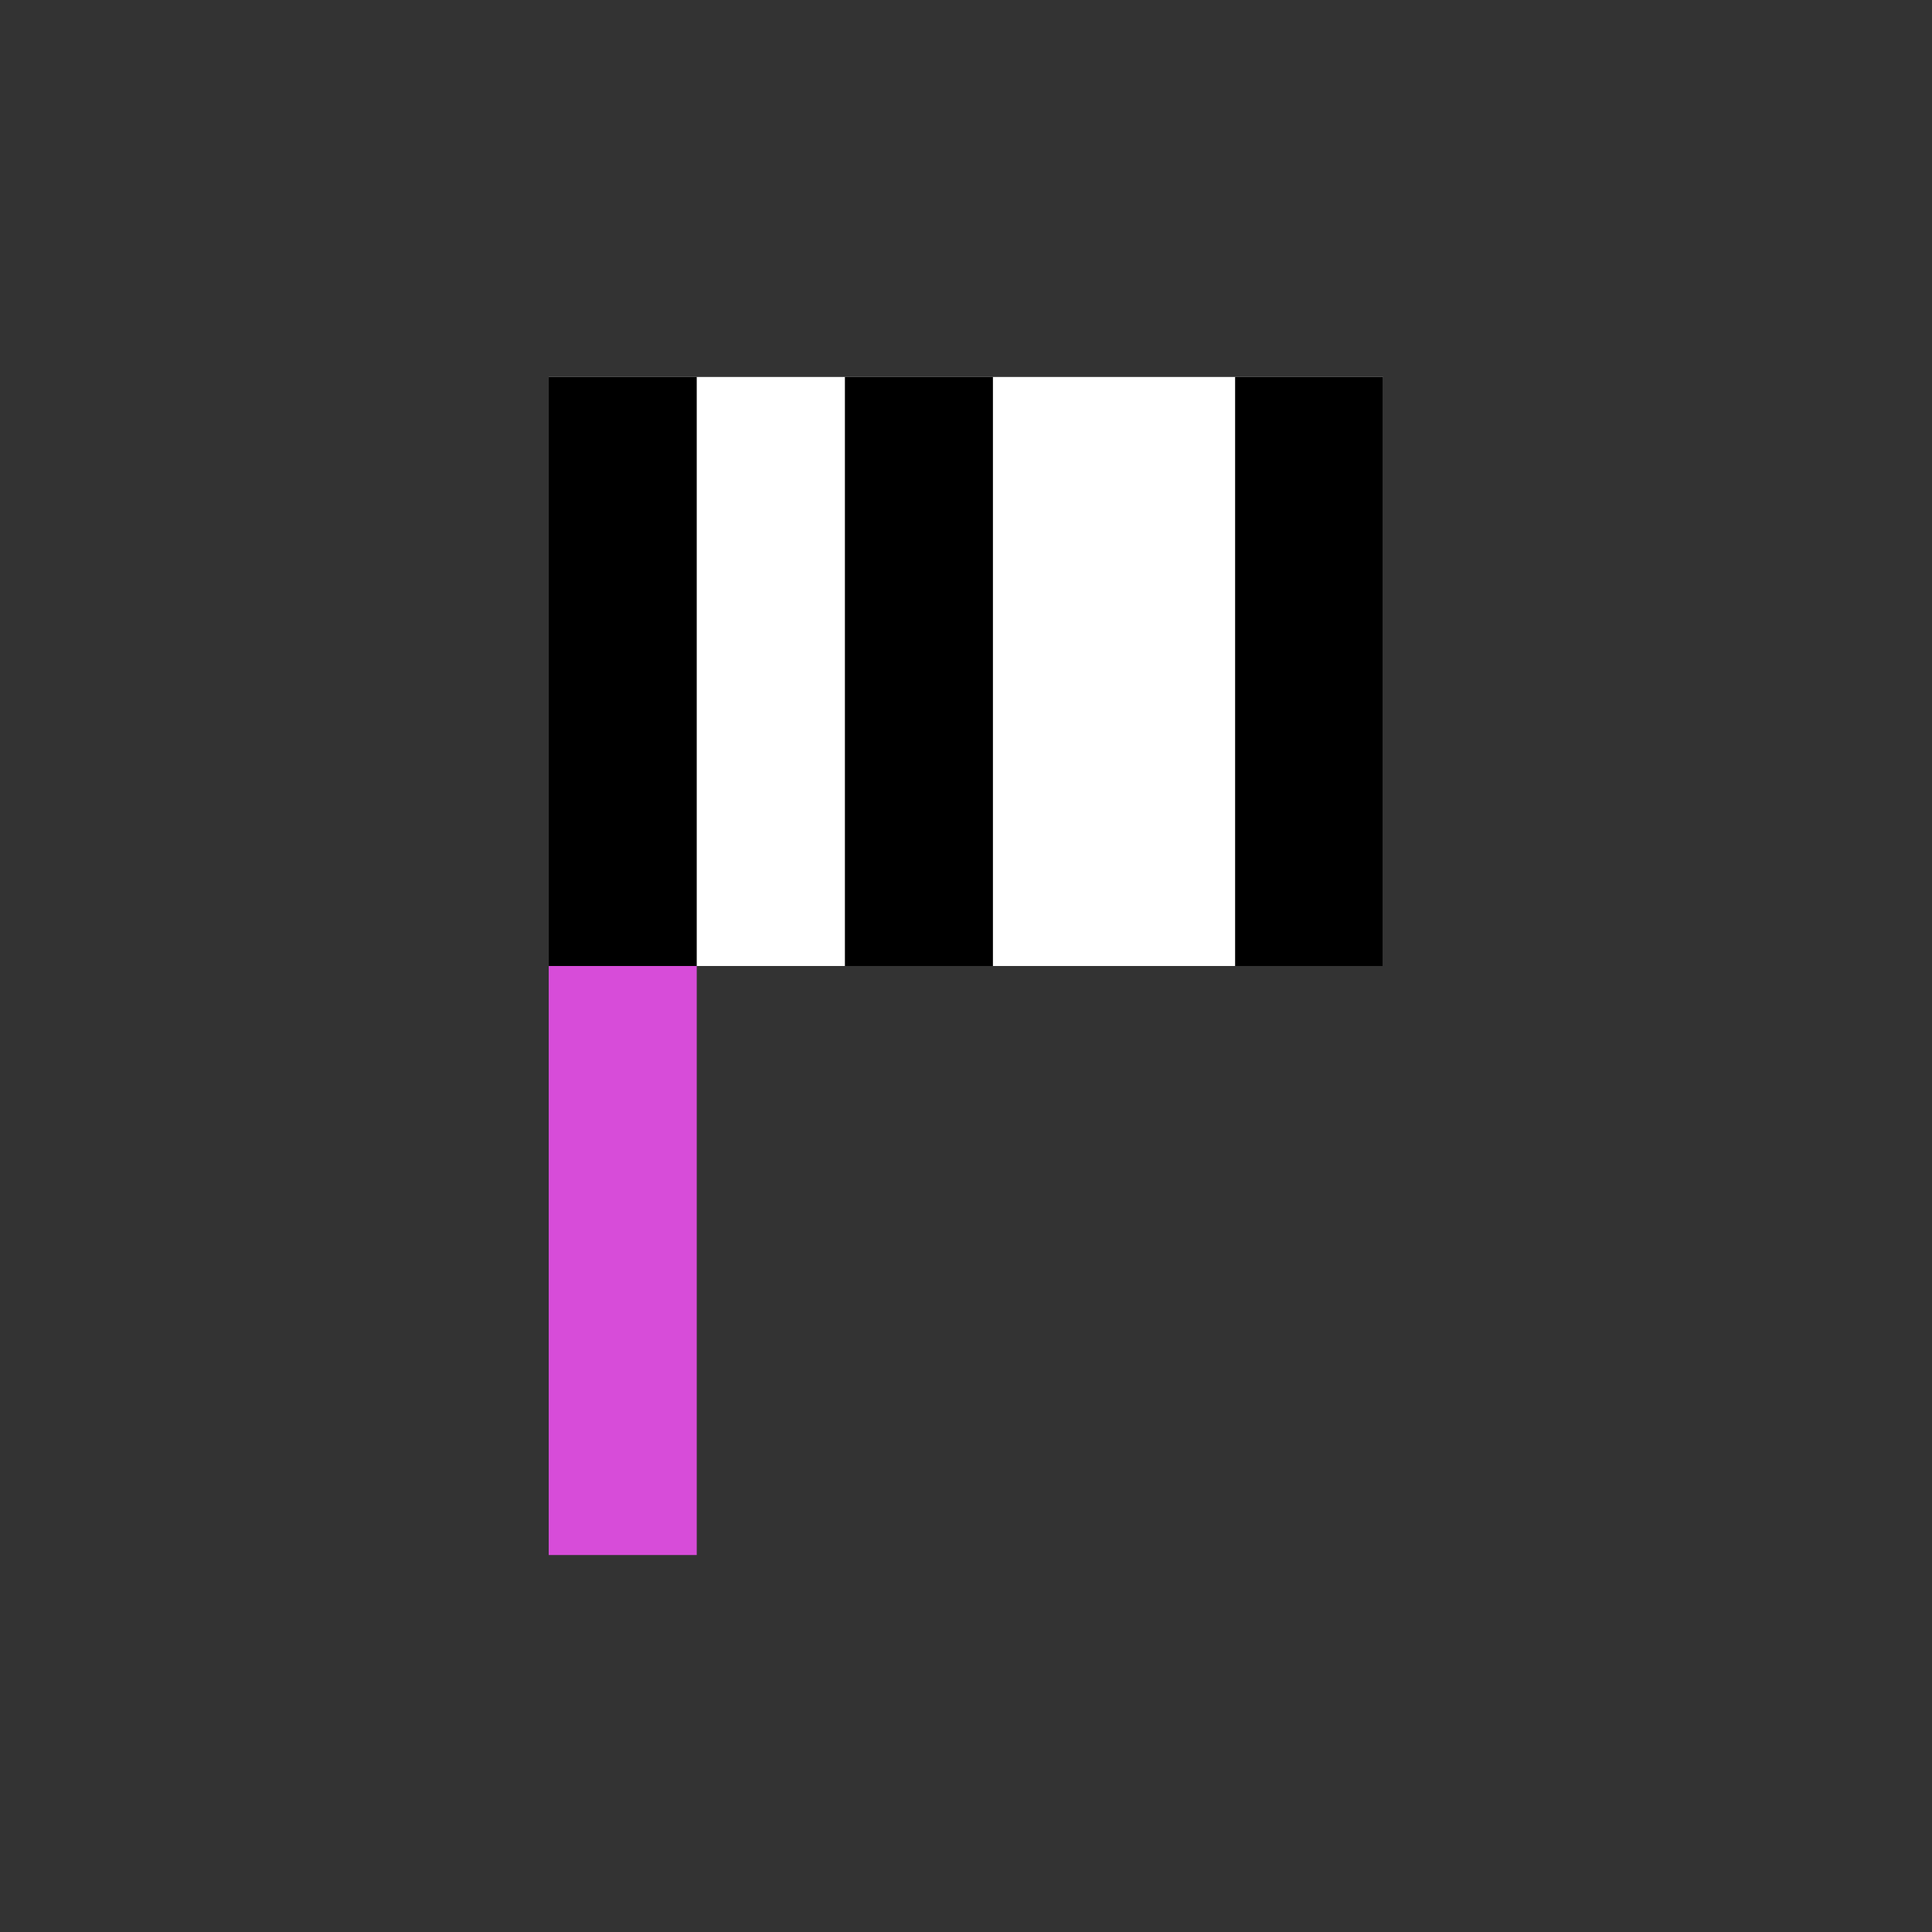 <?xml version="1.0" encoding="UTF-8" standalone="no"?>
<!-- Created with Inkscape (http://www.inkscape.org/) -->

<svg
   width="48"
   height="48"
   viewBox="0 0 12.7 12.7"
   version="1.1"
   id="svg5"
   inkscape:version="1.2.1 (9c6d41e410, 2022-07-14)"
   sodipodi:docname="vidclip-play.svg"
   inkscape:export-filename="vidclip icon.png"
   inkscape:export-xdpi="298.62"
   inkscape:export-ydpi="298.62"
   xmlns:inkscape="http://www.inkscape.org/namespaces/inkscape"
   xmlns:sodipodi="http://sodipodi.sourceforge.net/DTD/sodipodi-0.dtd"
   xmlns="http://www.w3.org/2000/svg"
   xmlns:svg="http://www.w3.org/2000/svg">
  <rect x="0" y="0" width="12.7" height="12.7" fill="#333333" stroke="none"/>
  <sodipodi:namedview
     id="namedview7"
     pagecolor="#505050"
     bordercolor="#ffffff"
     borderopacity="1"
     inkscape:showpageshadow="0"
     inkscape:pageopacity="0"
     inkscape:pagecheckerboard="false"
     inkscape:deskcolor="#505050"
     inkscape:document-units="mm"
     showgrid="false"
     inkscape:zoom="5.6568545"
     inkscape:cx="-16.175067"
     inkscape:cy="52.679453"
     inkscape:window-width="3840"
     inkscape:window-height="2126"
     inkscape:window-x="-11"
     inkscape:window-y="-11"
     inkscape:window-maximized="1"
     inkscape:current-layer="layer1" />
  <defs
     id="defs2" />
  <g
     inkscape:label="Layer 1"
     inkscape:groupmode="layer"
     id="layer1">
    <rect
       style="fill:#d74cd9;fill-opacity:1;fill-rule:evenodd;stroke-width:4.243;stroke-linecap:square;paint-order:markers stroke fill"
       id="rect2450"
       width="0.973"
       height="3.872"
       x="3.607"
       y="6.35" />
    <rect
       style="fill:#ffffff;fill-opacity:1;fill-rule:evenodd;stroke-width:6;stroke-linecap:square;paint-order:markers stroke fill"
       id="rect2608"
       width="5.485"
       height="3.872"
       x="3.607"
       y="2.478"
       ry="0" />
    <rect
       style="fill:#000000;fill-opacity:1;fill-rule:evenodd;stroke-width:2.527;stroke-linecap:square;paint-order:markers stroke fill"
       id="rect2610"
       width="0.973"
       height="3.872"
       x="3.607"
       y="2.478"
       ry="0" />
    <rect
       style="fill:#000000;fill-opacity:1;fill-rule:evenodd;stroke-width:2.527;stroke-linecap:square;paint-order:markers stroke fill"
       id="rect2616"
       width="0.973"
       height="3.872"
       x="5.554"
       y="2.478"
       ry="0" />
    <rect
       style="fill:#000000;fill-opacity:1;fill-rule:evenodd;stroke-width:2.527;stroke-linecap:square;paint-order:markers stroke fill"
       id="rect2618"
       width="0.973"
       height="3.872"
       x="8.119"
       y="2.478"
       ry="0" />
  </g>
</svg>
